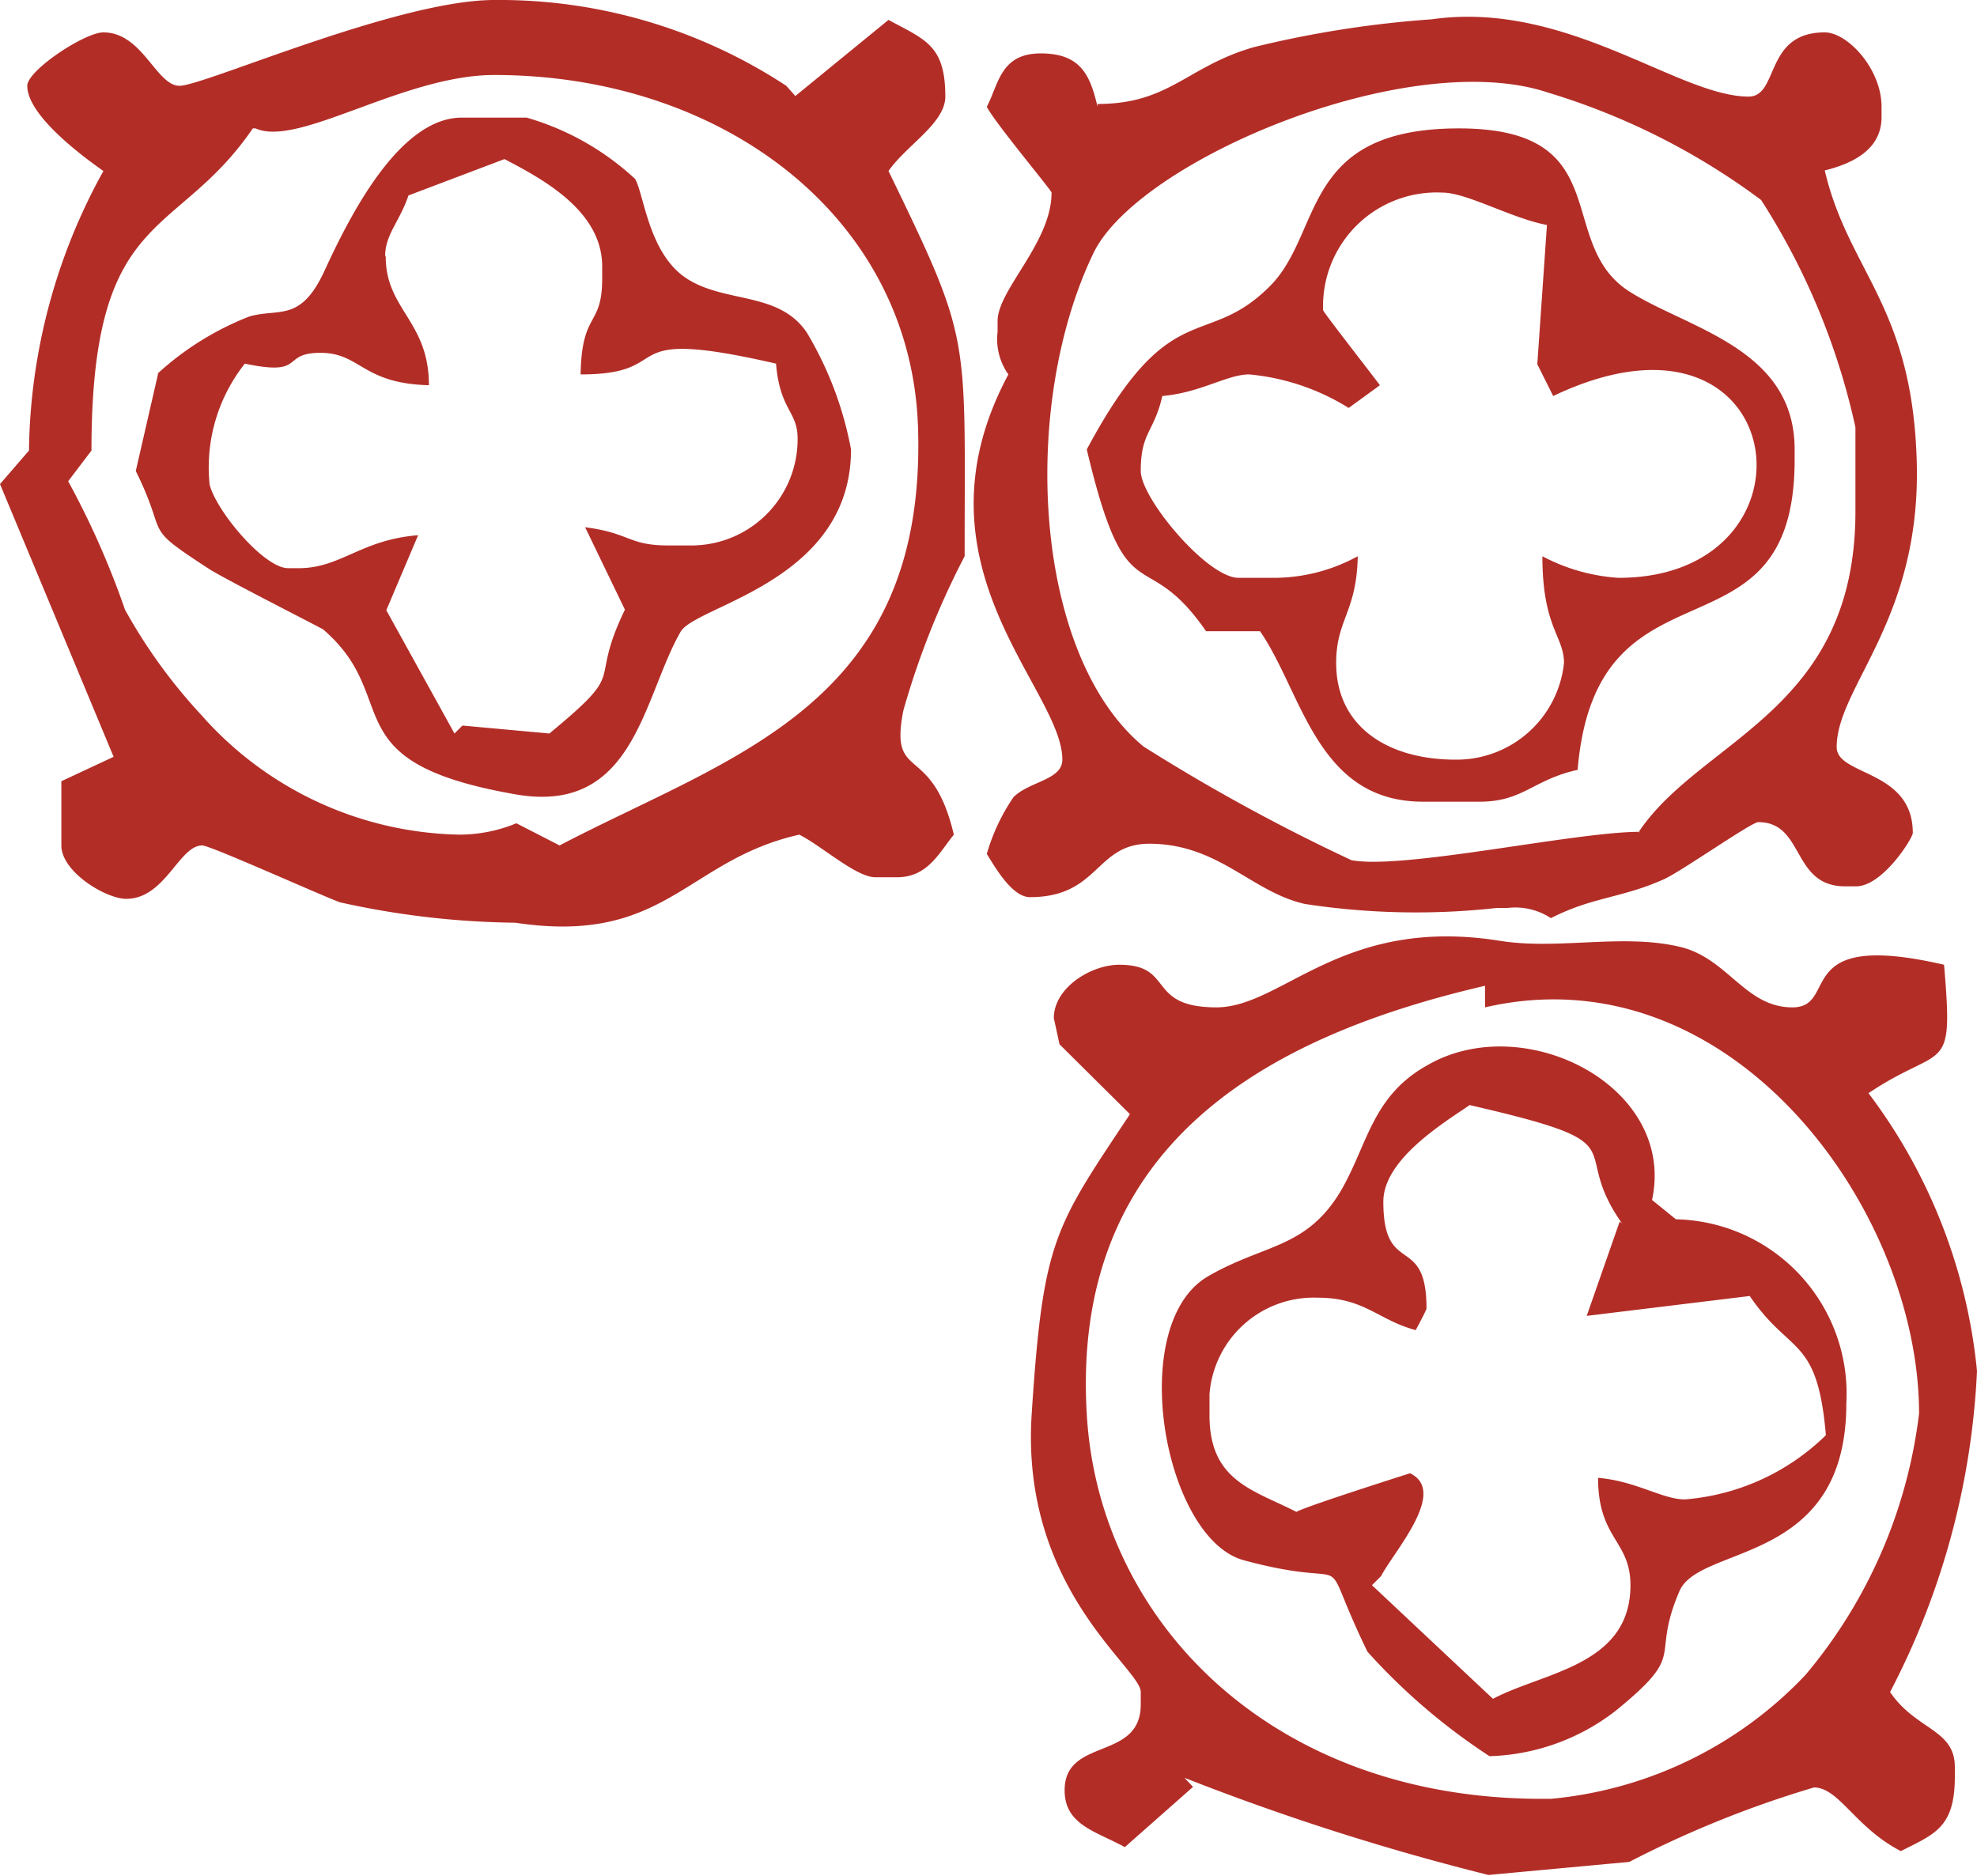 <svg xmlns="http://www.w3.org/2000/svg" viewBox="0 0 34.8 33.02"><defs><style>.cls-1{fill:#b32d27;fill-rule:evenodd;}</style></defs><title>8_r_u</title><g id="Layer_2" data-name="Layer 2"><g id="Layer_1-2" data-name="Layer 1"><path class="cls-1" d="M2.78,6.59l-.39,1.7c.6,1.21.07.93,1.3,1.73.32.2,2,1.05,2,1.06,1.42,1.22.11,2.33,3.38,2.9,2.1.37,2.24-1.69,2.91-2.86.27-.47,3-.88,3-3.21a6.22,6.22,0,0,0-.78-2.06c-.49-.72-1.42-.51-2.1-.94s-.76-1.48-.92-1.76A4.73,4.73,0,0,0,9.27,2.07H8.13c-1.12,0-2,1.79-2.42,2.7s-.8.65-1.32.8a5.17,5.17,0,0,0-1.61,1m4-2.07c0-.37.26-.61.41-1.06l1.69-.64c.67.35,1.72.91,1.72,1.89V4.9c0,.87-.36.56-.38,1.69,1.77,0,.48-.87,3.44-.19.07.83.38.83.38,1.32A1.87,1.87,0,0,1,12.14,9.6h-.38c-.7,0-.67-.22-1.46-.32L11,10.73c-.67,1.39.1,1-1.33,2.18l-1.53-.14L8,12.91,6.8,10.74l.56-1.32C6.35,9.5,6,10,5.26,10H5.07c-.42,0-1.26-1-1.38-1.47A2.94,2.94,0,0,1,4.31,6.4c1.09.23.62-.19,1.33-.19s.73.54,1.91.57c0-1.13-.76-1.33-.76-2.26"/><path class="cls-1" d="M19.13,7.91c.71,3,1,1.61,2.1,3.2h.95c.75,1.09,1,3,2.87,3h1c.76,0,.94-.39,1.72-.56.33-3.94,3.82-1.73,3.82-5.46V7.91c0-1.78-1.87-2.12-2.91-2.78-1.33-.85-.19-2.87-3-2.87S23.3,4.11,22.34,5.05c-1.13,1.12-1.74.11-3.21,2.86m7.93-1.5.28.56c4.2-2,4.86,3.2,1.15,3.2a3.3,3.3,0,0,1-1.34-.38c0,1.26.38,1.4.38,1.88a1.9,1.9,0,0,1-1.91,1.7c-1.19,0-2.1-.58-2.1-1.7,0-.77.36-.89.38-1.88a3.08,3.08,0,0,1-1.53.38H21.8c-.55,0-1.72-1.4-1.72-1.88,0-.69.23-.67.38-1.32.68-.06,1.14-.38,1.53-.38a4,4,0,0,1,1.75.59l.55-.4c-.11-.15-1-1.29-1-1.32a2,2,0,0,1,2.1-2.07c.43,0,1.21.45,1.84.57Z"/><path class="cls-1" d="M19.32,1.88c-.13-.55-.29-.94-1-.94s-.74.54-.95.94c.15.29,1.14,1.47,1.14,1.51,0,.88-.95,1.71-.95,2.26v.19a1.07,1.07,0,0,0,.19.75c-1.8,3.36.95,5.53.95,6.78,0,.36-.58.38-.86.66a3.46,3.46,0,0,0-.47,1c.14.22.44.76.76.76,1.22,0,1.15-.94,2.1-.94,1.22,0,1.8.85,2.74,1.06a12.91,12.91,0,0,0,3.38.07h.19a1.14,1.14,0,0,1,.76.18c.74-.38,1.25-.35,2-.69.32-.15,1.53-1,1.65-1,.82,0,.58,1.13,1.53,1.13h.19c.47,0,1-.85,1-.94,0-1.12-1.34-1-1.34-1.51,0-1.06,1.48-2.23,1.41-5S32.54,4.79,32.12,3c.48-.12,1-.36,1-.94V1.88c0-.67-.6-1.31-1-1.31-1.07,0-.8,1.13-1.34,1.13C29.54,1.7,27.58,0,25.2.34a18.58,18.58,0,0,0-3.13.49c-1.18.34-1.48,1-2.75,1m9.55,12.81c-1.15,0-4.16.67-5.08.5a33.18,33.18,0,0,1-3.66-2c-1.95-1.61-2.18-6-.88-8.69.79-1.63,5.55-3.64,8-2.82A12.13,12.13,0,0,1,31,3.52a12.21,12.21,0,0,1,1.66,4V9c0,3.53-2.72,4-3.82,5.65"/><path class="cls-1" d="M3.16,1.51c-.41,0-.65-.94-1.34-.94-.33,0-1.34.67-1.34.94,0,.53,1,1.26,1.34,1.5A10.39,10.39,0,0,0,.51,7.93L0,8.52l2,4.8-.92.43v1.13c0,.47.79.94,1.14.94.69,0,.93-.94,1.34-.94.14,0,2,.84,2.42,1a14.85,14.85,0,0,0,3.09.36c2.65.4,3-1.1,5-1.55.41.21,1,.75,1.34.75h.38c.54,0,.74-.43,1-.75-.39-1.65-1.14-.9-.89-2.18a14.28,14.28,0,0,1,1.08-2.72c0-3.95.13-3.75-1.34-6.78.31-.45,1-.84,1-1.31,0-.91-.36-1-1-1.35L14,1.69l-.16-.18A9.2,9.2,0,0,0,8.7,0C7,0,3.59,1.51,3.16,1.51m1.34.75c.75.34,2.6-.94,4.2-.94,4.05,0,7.35,2.53,7.46,6.22.15,4.88-3.29,5.76-6.31,7.34l-.76-.39a2.65,2.65,0,0,1-1,.2,6.21,6.21,0,0,1-4.55-2.11A9.39,9.39,0,0,1,2.2,10.73a14.76,14.76,0,0,0-1-2.26l.41-.54c0-4.29,1.48-3.68,2.84-5.67"/><path class="cls-1" d="M26.2,30.91a3.8,3.8,0,0,0,2.24-.8c1.29-1.05.6-.88,1.12-2.1.35-.84,2.94-.44,2.94-3.31a3.07,3.07,0,0,0-3-3.24l-.42-.34c.43-2-2.24-3.35-3.94-2.38-1,.55-1.06,1.41-1.55,2.24-.61,1-1.33.91-2.32,1.48-1.46.84-.79,4.61.62,5,2.14.58,1.22-.37,2.18,1.61a10.86,10.86,0,0,0,2.15,1.84m2.29-9.41-.58,1.66,2.87-.35c.71,1.05,1.19.69,1.34,2.45a4,4,0,0,1-2.48,1.13c-.4,0-.85-.32-1.53-.38,0,1.08.57,1.1.57,1.89,0,1.42-1.54,1.53-2.42,2l-2.13-2,.16-.16c.23-.44,1.18-1.49.51-1.81,0,0-1.86.59-2,.68-.76-.39-1.53-.54-1.53-1.7v-.37a1.84,1.84,0,0,1,1.91-1.7c.82,0,1.07.4,1.72.57,0,0,.19-.35.19-.38,0-1.34-.76-.54-.76-1.88,0-.74,1.05-1.38,1.52-1.7,3.09.71,1.7.69,2.68,2.08"/><path class="cls-1" d="M21.42,17.73c-1.26,0-.73-.75-1.72-.75-.49,0-1.15.4-1.15.94l.1.46,1.24,1.23c-1.33,2-1.53,2.21-1.73,5.28s1.92,4.47,1.92,4.89V30c0,1-1.34.57-1.34,1.51,0,.61.55.72,1.06,1L21,31.45l-.15-.16A43.18,43.18,0,0,0,26.2,33l2.48-.23a18.57,18.57,0,0,1,3.25-1.31c.44,0,.73.71,1.53,1.12.59-.3.95-.41.95-1.31V31.1c0-.67-.69-.65-1.14-1.32a13.54,13.54,0,0,0,1.53-5.65,9.67,9.67,0,0,0-1.91-4.89c1.33-.89,1.5-.27,1.33-2.26-2.72-.63-1.83.75-2.67.75s-1.14-.88-2-1.07c-1-.23-2.12.06-3.14-.1-2.79-.45-3.83,1.17-5,1.17m5.73,13.93c-4.72,0-7.72-3.07-8-6.62-.37-4.92,3.21-6.81,7-7.69v.38c4.32-1,7.64,3.54,7.64,7.15a8.77,8.77,0,0,1-2,4.6,7.06,7.06,0,0,1-4.48,2.18Z"/></g></g></svg>